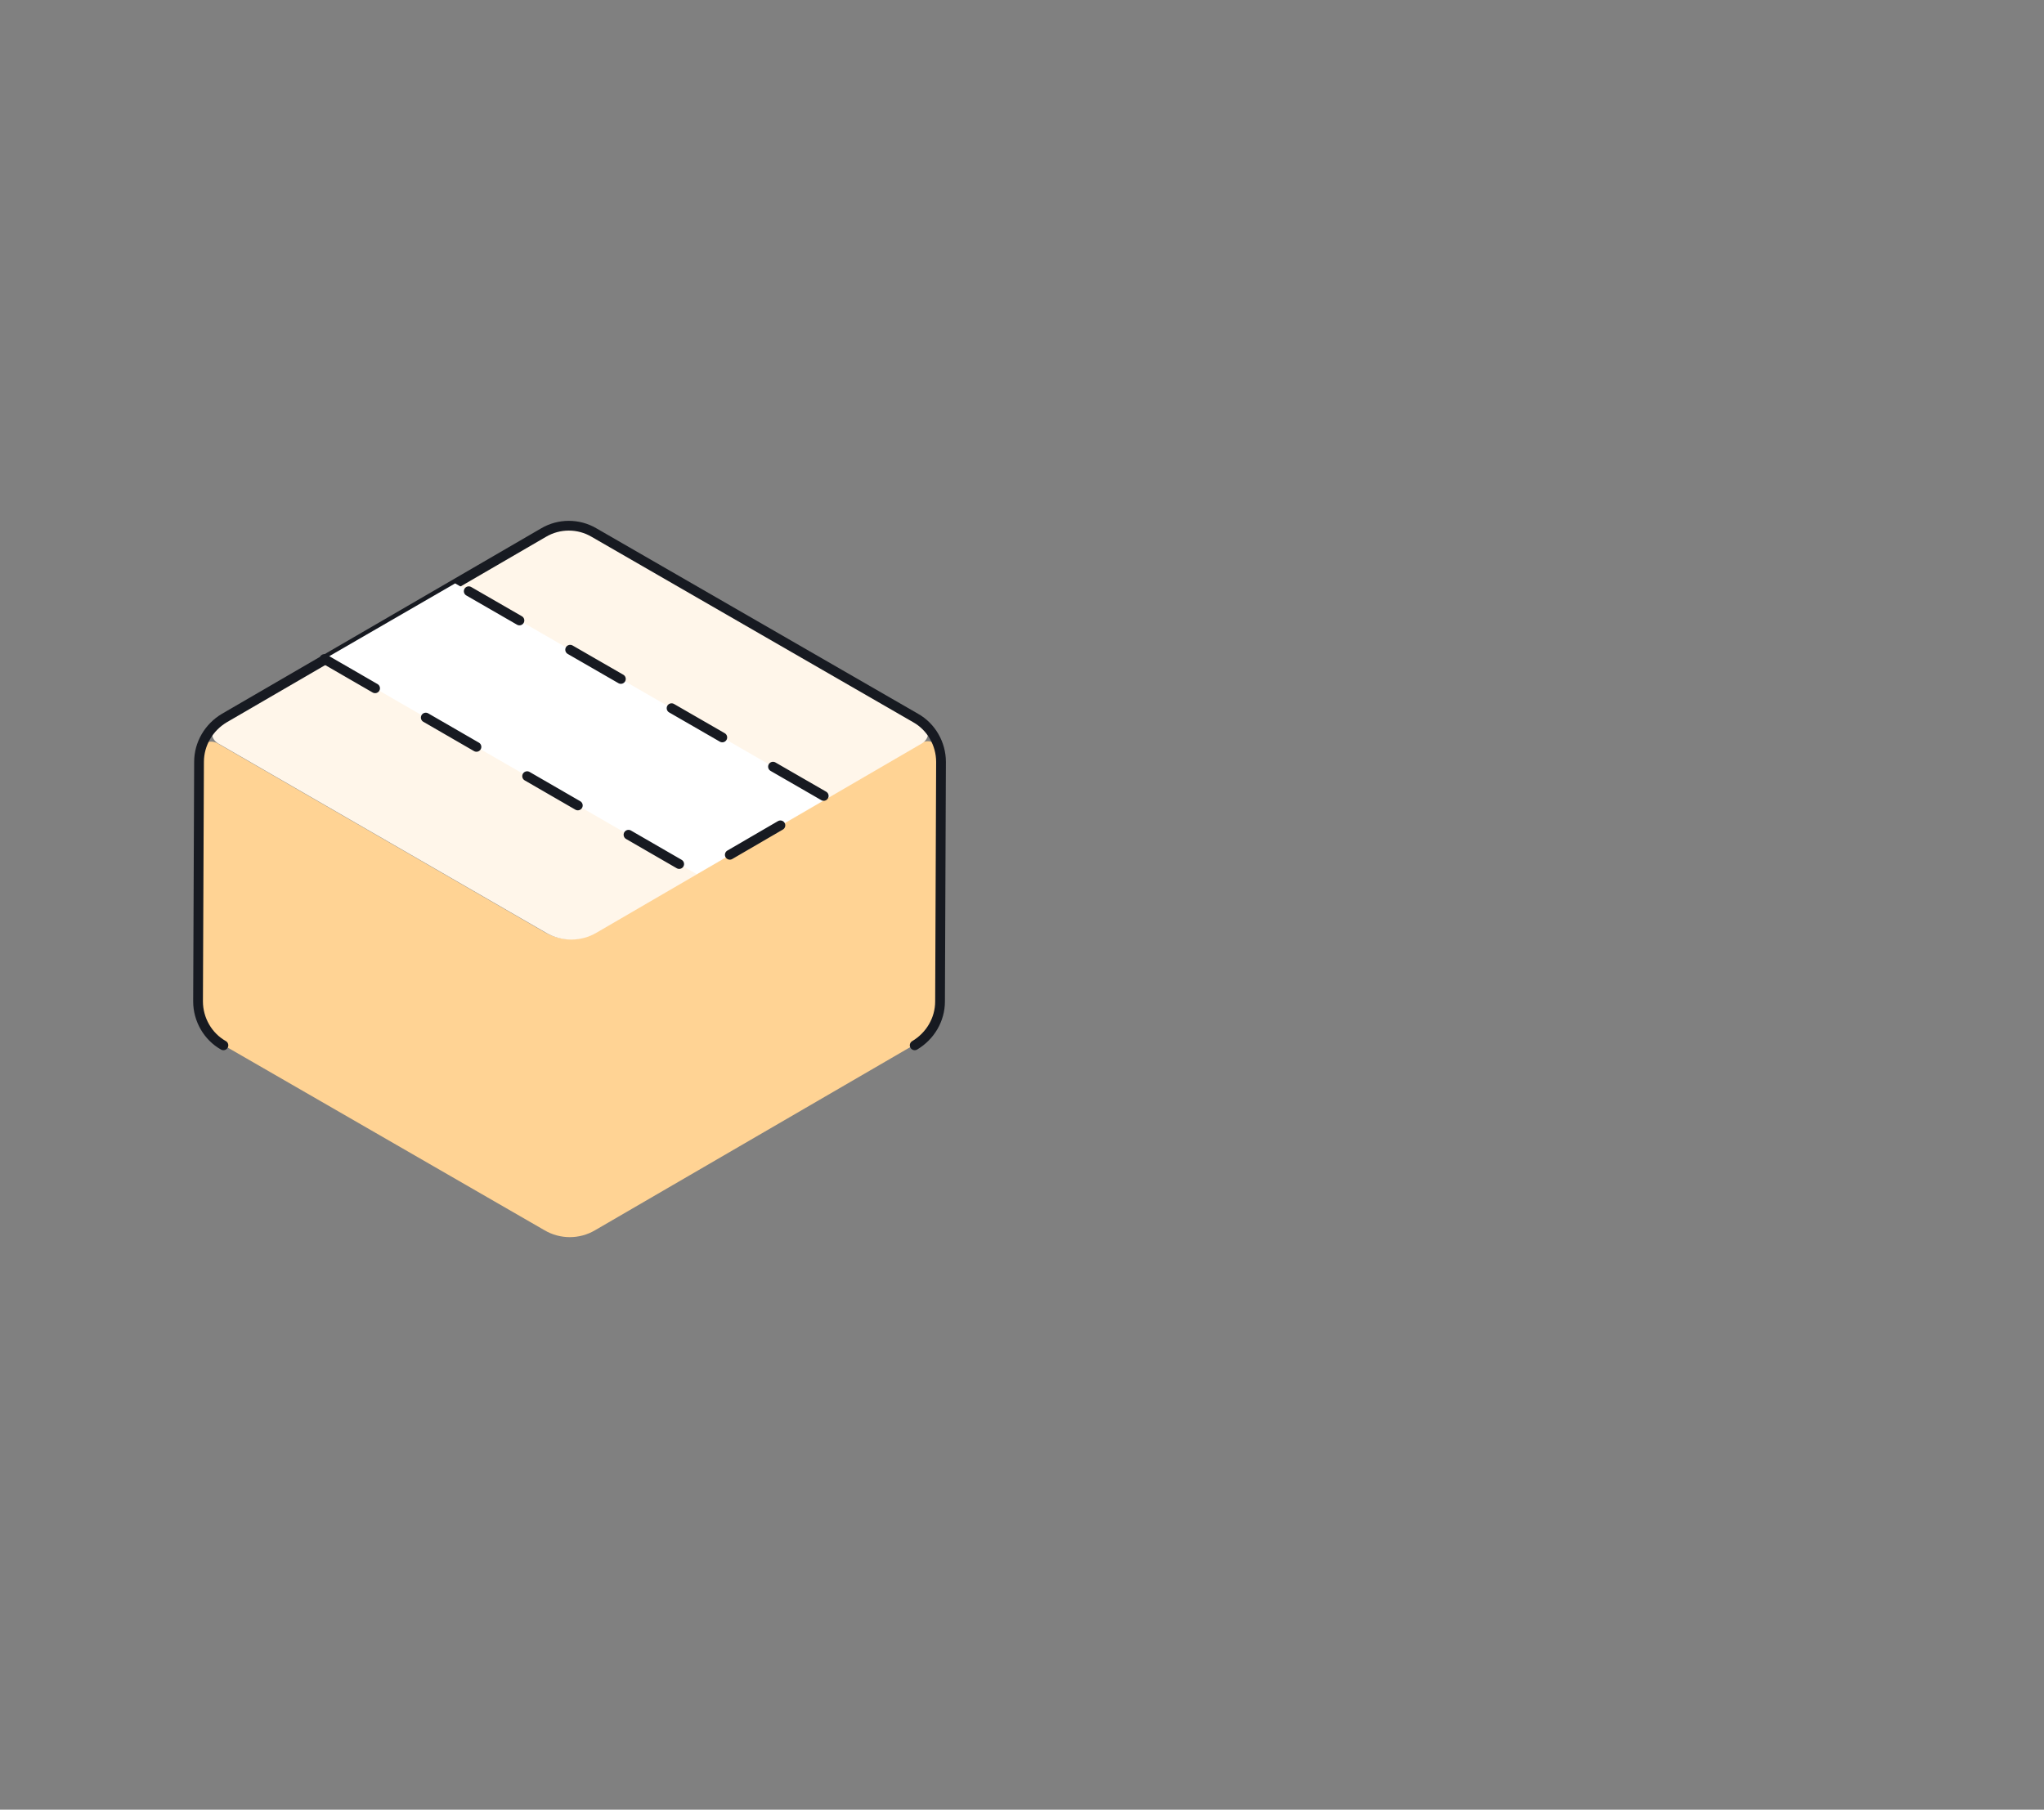 <svg width="419" height="371" viewBox="0 0 419 371" fill="none" xmlns="http://www.w3.org/2000/svg">
<rect x="0" y="0" width="419" height="371" fill="#808080" stroke="none"/>
<path d="M111.8 191.2L44.6 152.4C42.9 151.4 40.7 152.6 40.7 154.6L40.5 205.2C40.5 208.9 42.5 212.4 45.7 214.2L111.6 252.2C114.8 254.1 118.8 254.1 122 252.2L187.4 214.2C190.6 212.3 192.6 208.9 192.6 205.2L192.8 154.6C192.8 152.6 190.6 151.3 188.9 152.3L122.2 191.1C119 193 115.1 193 111.8 191.2Z" fill="#FFD394"/>
<path d="M189 152.4L122.3 191.2C119.1 193.1 115.1 193.1 111.9 191.2L44.7 152.4C43 151.4 43 148.9 44.7 147.9L111.4 109.1C114.6 107.2 118.6 107.2 121.8 109.1L189 147.9C190.7 148.9 190.7 151.4 189 152.4Z" fill="#FFF6EA"/>
<path d="M187.5 214.3C190.7 212.4 192.7 209 192.7 205.3L192.9 156.2C192.9 152.5 190.9 149 187.7 147.2L121.8 109.2C118.6 107.3 114.6 107.3 111.4 109.2L46 147.2C42.8 149.1 40.8 152.5 40.8 156.2L40.6 205.3C40.6 209 42.6 212.5 45.8 214.3" stroke="#171A21" stroke-width="2" stroke-miterlimit="10" stroke-linecap="round" stroke-linejoin="round"/>
<path d="M66.5 135.1L142.8 179.2L169.6 163.6L93.3 119.6L79.9 127.35L66.5 135.1Z" fill="white"/>
<path d="M66.5 135.1L142.8 179.2L169.6 163.6L93.3 119.6" stroke="#171A21" stroke-width="2" stroke-linecap="round" stroke-linejoin="round" stroke-dasharray="12 12"/>
</svg>
